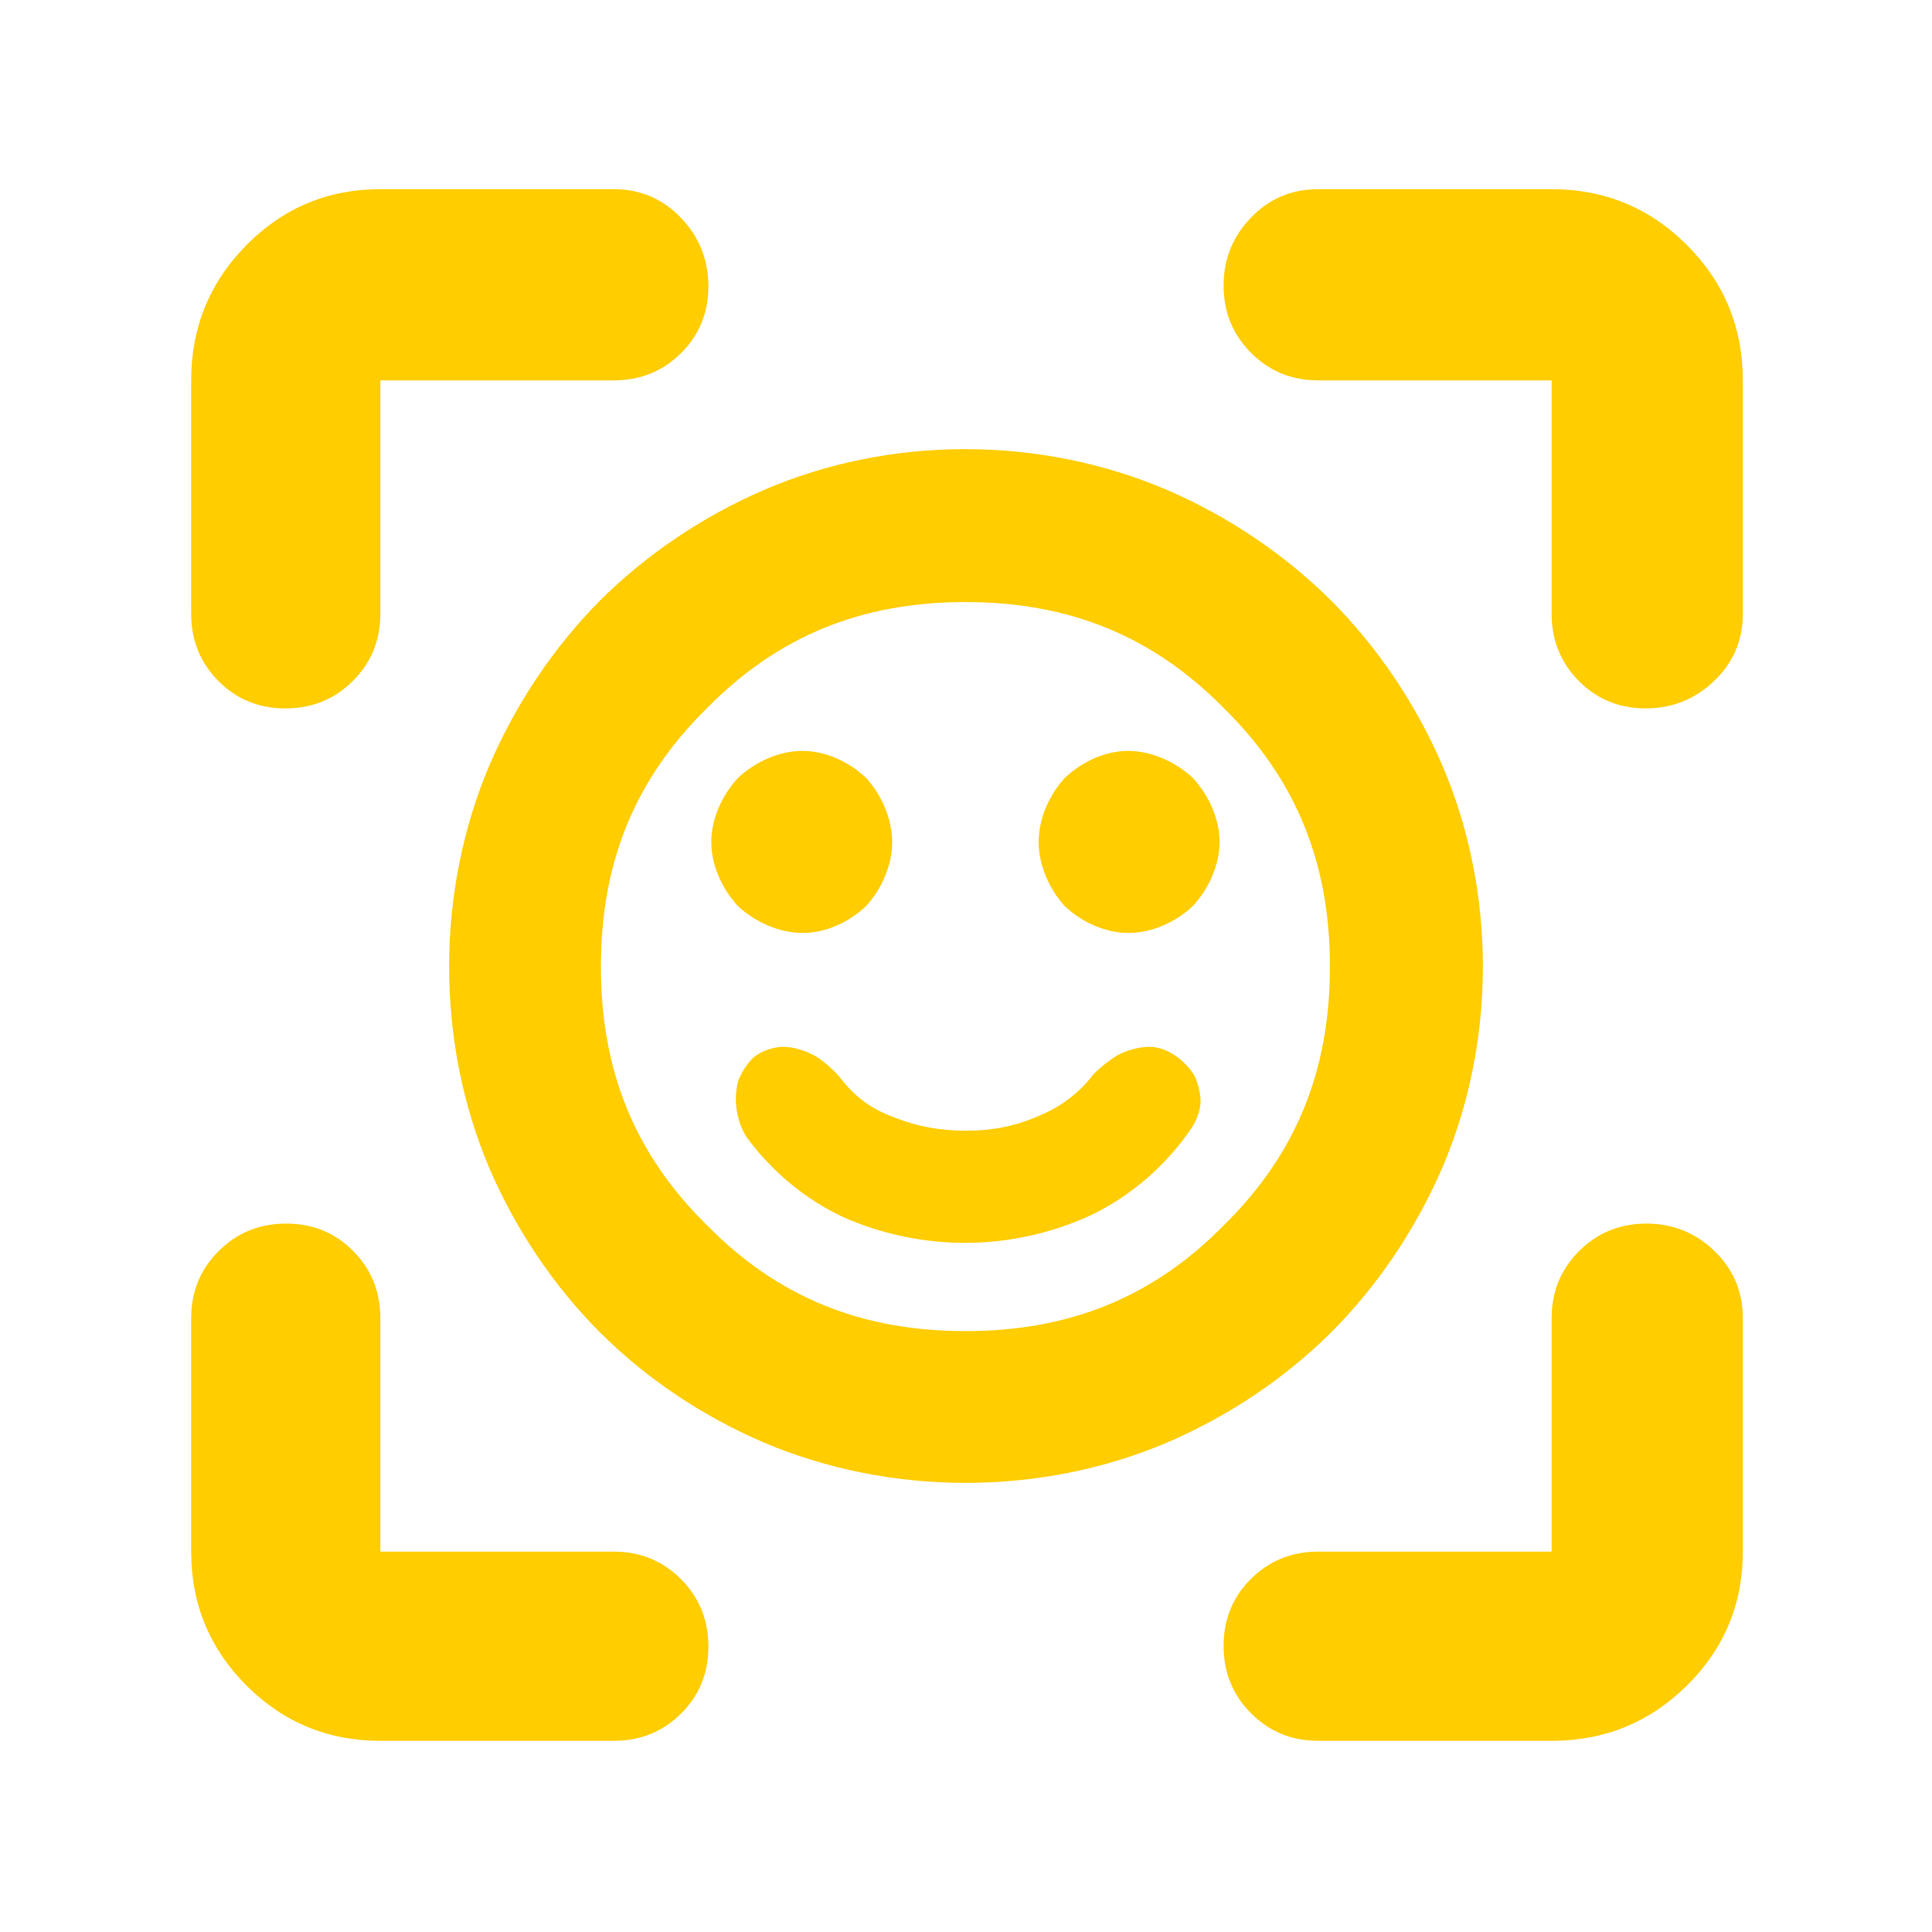 <svg height="48" viewBox="0 -960 960 960" width="48" xmlns="http://www.w3.org/2000/svg"><path fill="rgb(255, 205, 0)" d="m189-95c-26.033 0-48.21-9.157-66.53-27.47-18.313-18.32-27.47-40.497-27.47-66.53v-116c0-13.167 4.56-24.293 13.68-33.38 9.113-9.08 20.28-13.62 33.5-13.62 13.213 0 24.32 4.54 33.32 13.62 9 9.087 13.5 20.213 13.5 33.38v116h116c13.167 0 24.293 4.56 33.38 13.68 9.08 9.113 13.62 20.28 13.62 33.5 0 13.213-4.54 24.32-13.62 33.32-9.087 9-20.213 13.5-33.38 13.5zm582-560v-116h-116c-13.167 0-24.29-4.56-33.37-13.68-9.087-9.113-13.63-20.25-13.63-33.41 0-13.153 4.543-24.427 13.63-33.82 9.08-9.393 20.203-14.09 33.37-14.09h116c26.307 0 48.717 9.257 67.23 27.77s27.77 40.923 27.77 67.23v116c0 13.167-4.753 24.29-14.26 33.37-9.513 9.087-20.847 13.63-34 13.63-13.16 0-24.24-4.543-33.24-13.63-9-9.08-13.5-20.203-13.5-33.37zm-676 0v-116c0-26.307 9.157-48.717 27.47-67.23 18.32-18.513 40.497-27.77 66.53-27.77h116c13.167 0 24.293 4.753 33.38 14.26 9.08 9.513 13.62 20.847 13.62 34 0 13.16-4.54 24.24-13.62 33.24-9.087 9-20.213 13.5-33.38 13.5h-116v116c0 13.167-4.56 24.29-13.68 33.37-9.113 9.087-20.28 13.63-33.5 13.63-13.213 0-24.32-4.543-33.32-13.63-9-9.08-13.5-20.203-13.5-33.37zm676 560h-116c-13.167 0-24.29-4.56-33.37-13.68-9.087-9.113-13.63-20.28-13.63-33.5 0-13.213 4.543-24.32 13.63-33.32 9.08-9 20.203-13.5 33.37-13.5h116v-116c0-13.167 4.56-24.293 13.68-33.38 9.113-9.08 20.25-13.62 33.41-13.62 13.153 0 24.427 4.54 33.82 13.62 9.393 9.087 14.09 20.213 14.09 33.38v116c0 26.033-9.257 48.21-27.77 66.53-18.513 18.313-40.923 27.47-67.23 27.47zm-351.936-260.19c-18.637-8.711-35.3-22.41-47.974-39.581-5.206-8.103-6.828-19.174-4.206-28.351 1.741-4.336 4.875-9.298 8.215-11.953 3.483-2.768 9.464-4.765 14.08-4.765 5.299 0 11.756 2.084 16.546 4.933 3.945 2.554 8.25 6.392 11.095 9.567 7.485 10.02 15.9 16.342 27.348 20.481 11.773 4.706 23.13 6.699 35.995 6.699 12.765 0 23.93-2.143 35.531-7.151 11.491-4.694 20.025-11.151 27.642-20.805l.355-.45.448-.435c3.117-3.02 7.176-6.188 10.822-8.499 4.392-2.386 10.69-4.34 16.22-4.34 8.698 0 17.736 6.674 22.418 14.486 1.885 4.142 3.253 9.787 2.874 14.04-.382 4.281-2.406 9.086-5.032 12.77-12.491 18.043-29.488 32.69-48.897 42.135-19.367 9.067-41.156 13.989-63.123 13.989-20.932 0-41.806-4.551-60.357-12.77zm109.876-154.672c-7.683-8.579-12.836-20.313-12.836-31.788 0-11.47 5.214-23.348 12.992-31.799 8.311-7.95 20.011-13.441 31.374-13.441 11.687 0 23.644 5.432 32.16 13.367 7.993 8.537 13.365 20.473 13.365 31.873 0 11.533-5.408 23.386-13.365 31.973-8.567 7.979-20.426 13.257-31.87 13.257-11.542 0-23.438-5.405-31.82-13.442zm-162.215.13c-7.957-8.591-13.298-20.391-13.298-31.918 0-11.394 5.37-23.342 13.363-31.884 8.497-7.926 20.351-13.356 31.871-13.356 11.597 0 23.444 5.513 31.754 13.496 7.719 8.524 12.903 20.396 12.903 31.854 0 11.484-5.218 23.266-12.974 31.759-8.381 8.013-20.092 13.361-31.393 13.361-11.634 0-23.639-5.324-32.226-13.312zm113.066 286.562c-35.042 0-69.068-6.891-100.005-19.939-30.78-13.206-58.579-31.806-81.758-54.92-23.04-23.139-41.71-50.963-54.913-81.581-13.057-30.895-19.946-64.925-19.946-99.99 0-35.056 6.89-69.077 19.946-99.99 13.204-30.721 31.857-58.56 54.818-81.8 23.093-22.986 50.83-41.791 81.578-55.127 30.928-13.296 64.977-20.313 100.073-20.313 35.083 0 69.156 7.01 100.148 20.191 30.827 13.327 58.632 32.146 81.77 55.129 23.026 23.122 41.77 50.927 55.136 81.66 13.212 30.905 20.194 65.065 20.194 100.14 0 35.19-6.996 69.243-20.233 100.146-13.377 30.723-32.145 58.536-55.195 81.658-23.192 22.997-50.975 41.59-81.683 54.795-30.892 13.049-64.885 19.941-99.93 19.941zm-.081-75.41c51.413 0 92.996-16.601 128.439-52.615 36.021-35.452 52.685-77.019 52.685-128.515 0-51.385-16.663-92.943-52.685-128.385-35.453-36.027-77.037-52.745-128.439-52.745-51.411 0-92.982 16.717-128.448 52.746-36.023 35.44-52.674 76.998-52.674 128.384 0 51.497 16.651 93.065 52.675 128.516 35.456 36.014 77.025 52.614 128.447 52.614z"/></svg>
